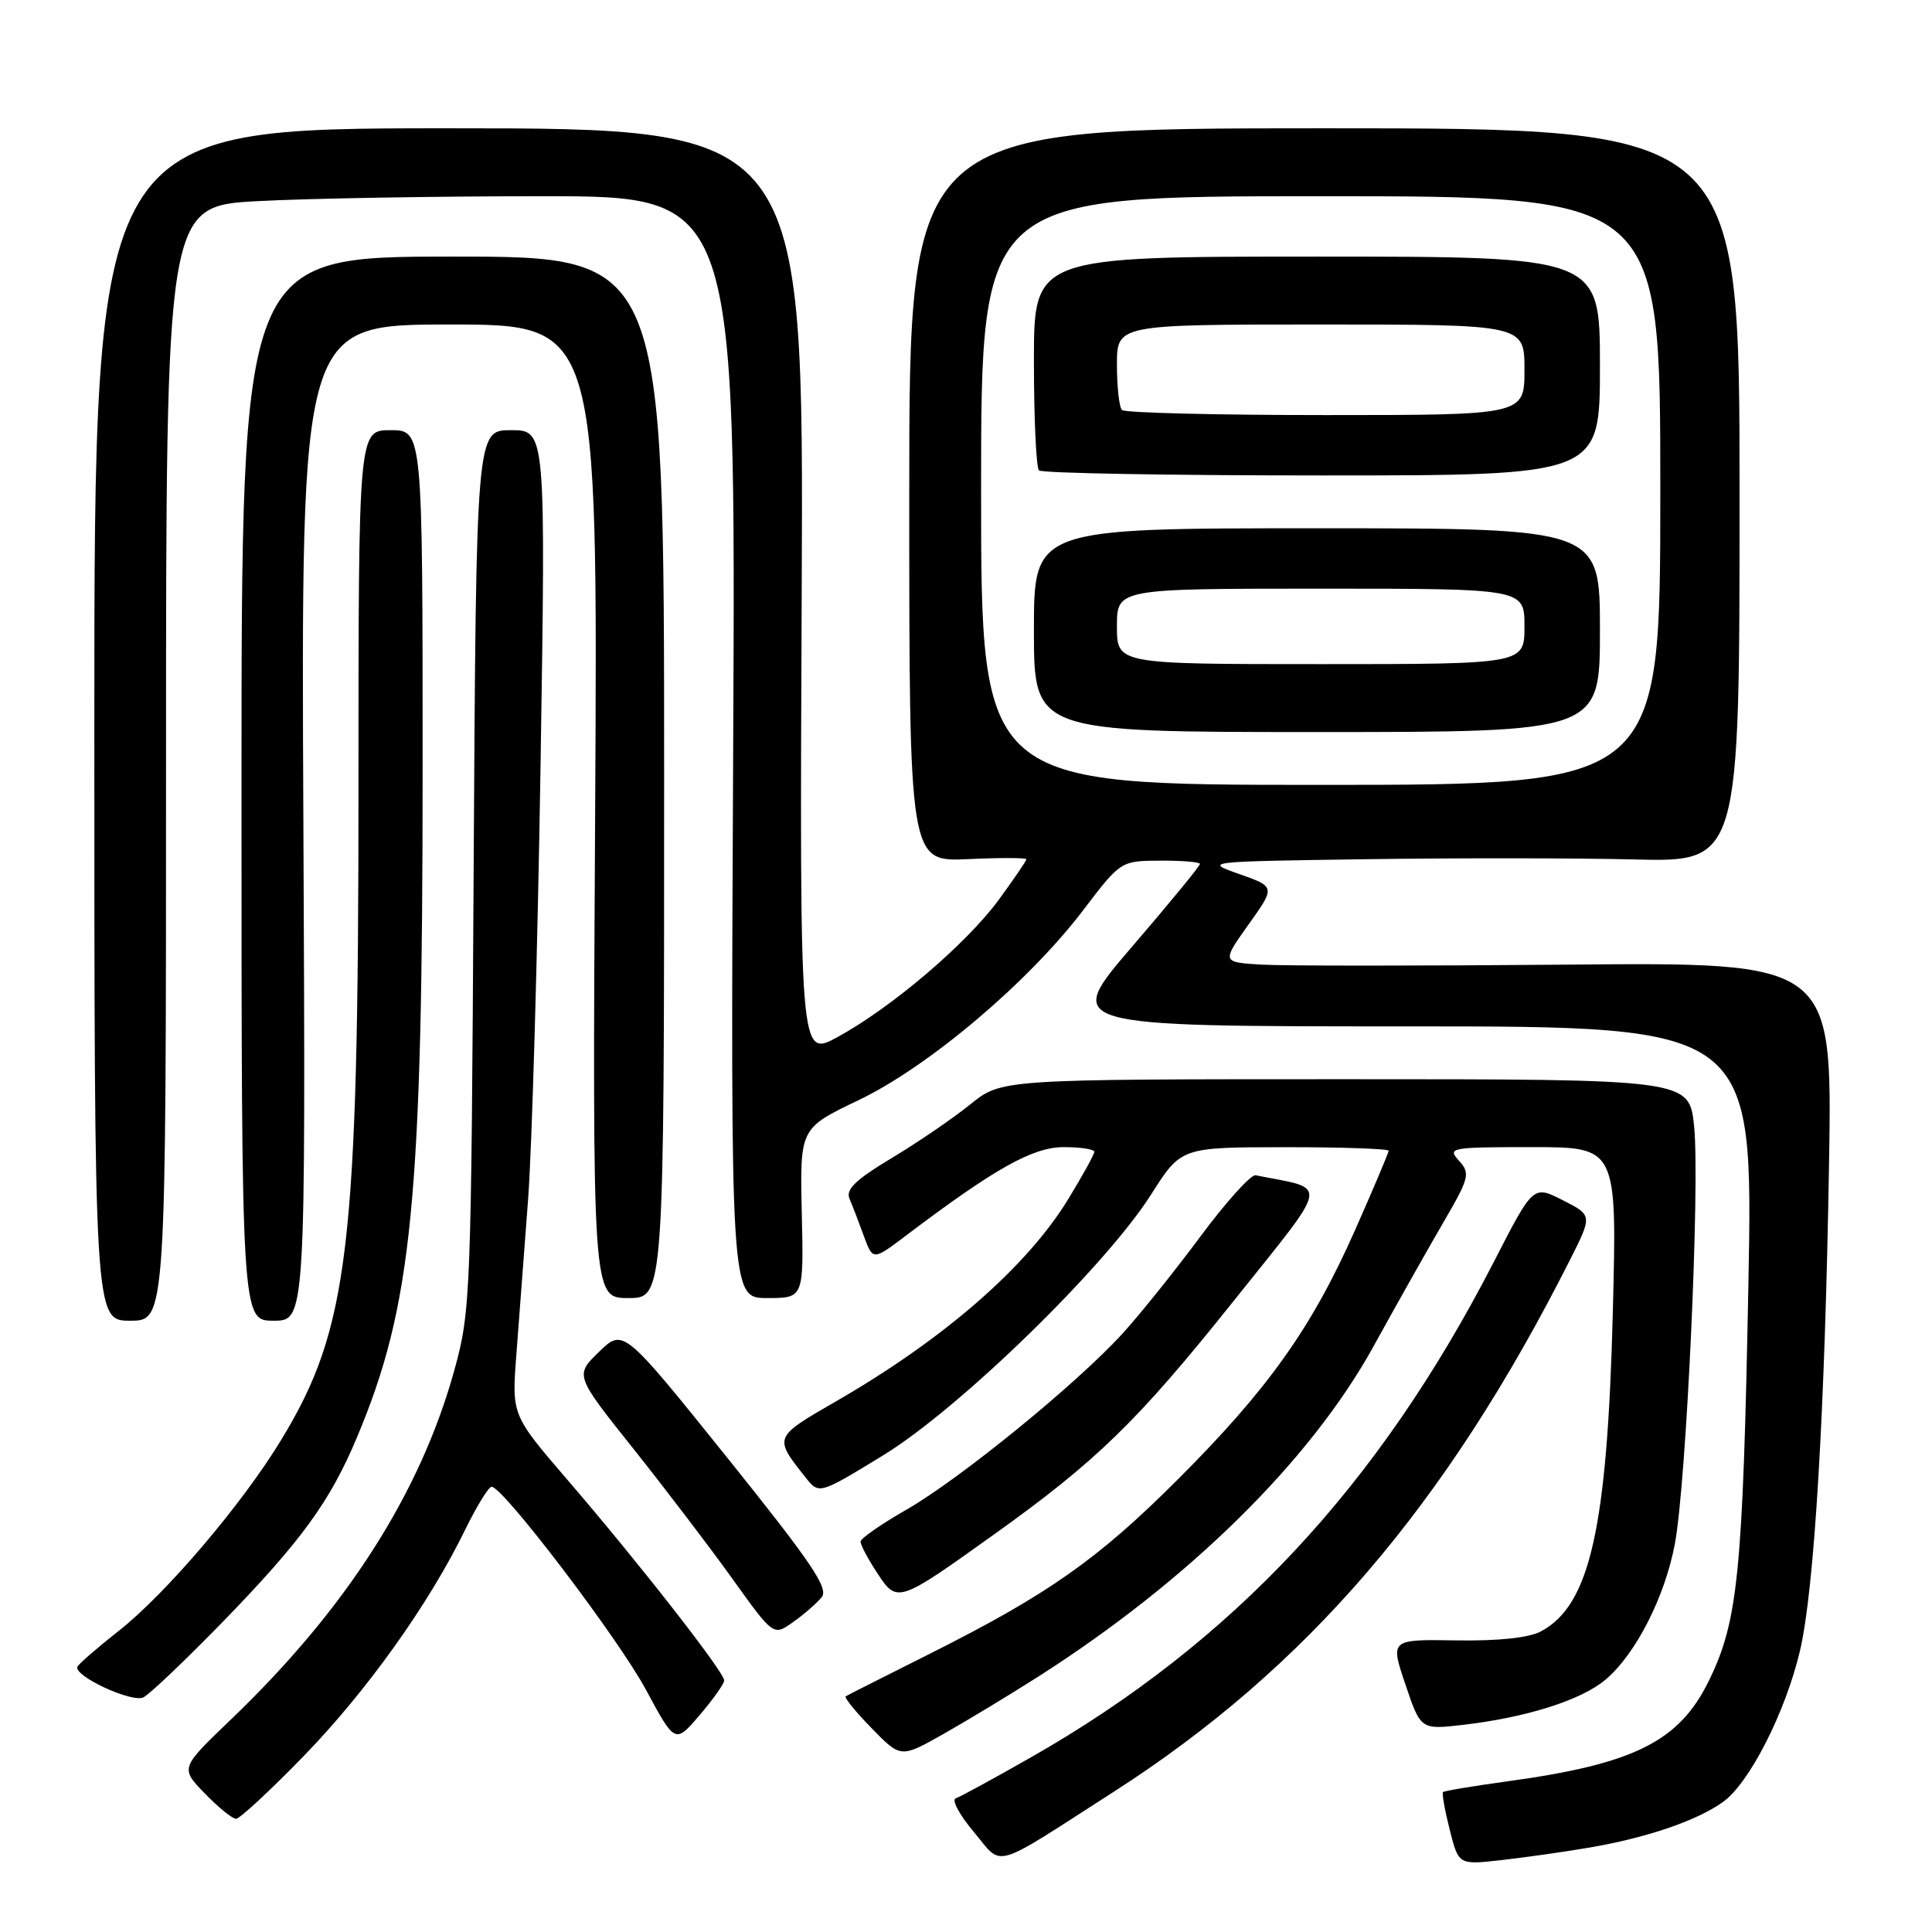 <?xml version="1.0" encoding="UTF-8" standalone="no"?>
<!DOCTYPE svg PUBLIC "-//W3C//DTD SVG 1.1//EN" "http://www.w3.org/Graphics/SVG/1.1/DTD/svg11.dtd" >
<svg xmlns="http://www.w3.org/2000/svg" xmlns:xlink="http://www.w3.org/1999/xlink" version="1.1" viewBox="0 0 256 256">
 <g >
 <path fill="currentColor"
d=" M 147.50 237.47 C 173.11 221.04 191.59 199.51 208.01 166.98 C 211.01 161.04 211.01 161.04 207.09 159.04 C 203.16 157.04 203.16 157.04 198.01 167.07 C 182.69 196.91 163.35 217.62 136.60 232.86 C 131.71 235.65 127.22 238.09 126.64 238.29 C 126.06 238.48 127.14 240.49 129.04 242.75 C 132.97 247.44 131.16 247.96 147.50 237.47 Z  M 210.45 244.84 C 218.09 243.55 224.76 241.29 228.28 238.79 C 231.78 236.31 236.57 226.92 238.50 218.76 C 240.42 210.61 241.82 187.04 242.36 154.00 C 242.79 127.50 242.79 127.50 207.65 127.82 C 188.32 127.99 170.11 127.99 167.19 127.82 C 161.88 127.50 161.88 127.50 165.44 122.50 C 169.00 117.51 169.00 117.51 164.25 115.83 C 159.50 114.16 159.50 114.16 181.00 113.85 C 192.82 113.68 208.80 113.69 216.50 113.88 C 230.50 114.23 230.50 114.23 230.50 65.61 C 230.50 17.00 230.50 17.00 175.49 17.00 C 120.48 17.00 120.48 17.00 120.48 65.59 C 120.48 114.19 120.48 114.19 128.24 113.84 C 132.51 113.64 136.00 113.65 136.00 113.86 C 136.00 114.06 134.35 116.48 132.33 119.24 C 128.03 125.09 118.11 133.53 110.97 137.42 C 105.96 140.15 105.96 140.15 106.23 78.57 C 106.50 17.00 106.50 17.00 59.50 17.00 C 12.50 17.00 12.50 17.00 12.50 96.00 C 12.50 175.00 12.50 175.00 17.25 175.00 C 22.00 175.00 22.00 175.00 22.00 101.15 C 22.00 27.31 22.00 27.31 34.16 26.65 C 40.84 26.29 57.83 26.00 71.91 26.00 C 97.50 26.00 97.50 26.00 97.15 99.00 C 96.80 172.00 96.80 172.00 101.65 172.00 C 106.50 172.00 106.50 172.00 106.24 160.75 C 105.99 149.50 105.99 149.50 113.74 145.79 C 123.01 141.36 136.24 130.18 143.50 120.64 C 148.50 114.07 148.50 114.07 153.75 114.04 C 156.64 114.02 159.00 114.22 159.00 114.48 C 159.00 114.75 154.94 119.70 149.97 125.48 C 140.94 136.00 140.94 136.00 186.63 136.00 C 232.32 136.00 232.32 136.00 231.67 170.25 C 230.94 208.45 230.30 214.81 226.44 222.70 C 222.50 230.76 216.54 233.74 199.71 236.04 C 195.20 236.66 191.37 237.30 191.21 237.46 C 191.04 237.62 191.44 239.86 192.09 242.43 C 193.27 247.11 193.27 247.11 198.88 246.48 C 201.97 246.13 207.18 245.40 210.45 244.84 Z  M 40.18 232.75 C 48.56 224.14 56.84 212.54 61.61 202.75 C 63.16 199.59 64.74 197.00 65.14 197.00 C 66.65 197.00 81.86 217.00 85.57 223.86 C 89.45 231.06 89.45 231.06 92.69 227.28 C 94.47 225.20 95.94 223.13 95.96 222.68 C 96.01 221.62 84.58 206.99 75.15 196.04 C 67.81 187.50 67.81 187.50 68.42 179.50 C 68.76 175.10 69.46 165.88 69.97 159.00 C 70.49 152.12 71.23 126.36 71.62 101.75 C 72.32 57.00 72.32 57.00 67.71 57.00 C 63.10 57.00 63.10 57.00 62.76 115.25 C 62.44 171.69 62.36 173.75 60.22 181.50 C 55.71 197.85 45.88 213.21 30.55 227.89 C 23.88 234.28 23.88 234.28 27.14 237.64 C 28.93 239.49 30.79 241.00 31.28 241.00 C 31.76 241.00 35.77 237.29 40.18 232.75 Z  M 137.50 222.21 C 157.48 209.47 173.60 193.61 181.98 178.43 C 184.99 172.97 189.14 165.60 191.21 162.05 C 194.71 156.04 194.85 155.49 193.32 153.80 C 191.76 152.08 192.16 152.00 202.98 152.00 C 214.26 152.00 214.26 152.00 213.71 173.75 C 212.98 202.52 210.69 212.69 204.18 216.17 C 202.58 217.02 198.56 217.45 192.95 217.36 C 184.20 217.22 184.20 217.22 186.23 223.21 C 188.25 229.20 188.25 229.20 193.88 228.55 C 202.28 227.57 209.52 225.28 212.73 222.57 C 216.74 219.20 220.63 211.57 221.94 204.50 C 223.46 196.32 225.27 156.97 224.48 149.25 C 223.84 143.00 223.84 143.00 178.27 143.00 C 132.71 143.00 132.71 143.00 128.60 146.31 C 126.35 148.14 121.66 151.34 118.19 153.43 C 113.34 156.34 112.03 157.61 112.57 158.86 C 112.96 159.76 113.81 161.97 114.46 163.77 C 115.66 167.04 115.66 167.04 120.08 163.70 C 131.82 154.82 136.85 152.00 140.95 152.00 C 143.18 152.00 145.00 152.28 145.00 152.62 C 145.00 152.96 143.45 155.77 141.56 158.87 C 136.09 167.84 125.06 177.45 110.80 185.67 C 102.47 190.48 102.50 190.41 106.74 195.77 C 108.53 198.03 108.53 198.03 117.02 192.84 C 127.12 186.66 146.46 167.83 152.54 158.26 C 156.50 152.02 156.50 152.02 170.25 152.01 C 177.81 152.00 184.00 152.22 184.00 152.48 C 184.00 152.74 181.98 157.52 179.51 163.09 C 173.79 175.98 168.02 184.09 156.05 196.05 C 145.43 206.66 138.85 211.28 123.15 219.16 C 117.29 222.10 112.30 224.62 112.06 224.77 C 111.83 224.92 113.37 226.82 115.49 228.99 C 119.35 232.95 119.35 232.95 124.93 229.81 C 127.99 228.08 133.65 224.66 137.50 222.21 Z  M 29.58 214.84 C 39.93 204.18 43.73 198.96 47.29 190.48 C 54.63 173.02 56.00 159.09 56.00 101.75 C 56.00 57.00 56.00 57.00 51.75 57.00 C 47.50 57.00 47.50 57.00 47.50 104.25 C 47.50 165.36 46.24 176.01 37.28 190.76 C 32.10 199.30 22.00 211.17 15.72 216.11 C 12.85 218.37 10.39 220.51 10.25 220.86 C 9.78 222.09 17.48 225.66 19.00 224.91 C 19.82 224.51 24.58 219.97 29.58 214.84 Z  M 108.87 211.65 C 109.85 210.48 107.56 207.10 96.33 193.11 C 82.59 176.01 82.59 176.01 79.38 179.12 C 76.17 182.23 76.17 182.23 83.92 191.96 C 88.18 197.31 94.10 205.08 97.08 209.24 C 102.49 216.79 102.49 216.79 105.08 214.94 C 106.51 213.93 108.22 212.45 108.87 211.65 Z  M 131.69 203.34 C 145.31 193.60 150.73 188.32 163.29 172.60 C 176.48 156.08 176.18 157.69 166.38 155.73 C 165.76 155.60 162.47 159.25 159.06 163.84 C 155.66 168.43 150.99 174.24 148.69 176.76 C 142.59 183.43 127.17 195.99 120.14 200.02 C 116.80 201.93 114.05 203.84 114.03 204.26 C 114.01 204.68 115.00 206.56 116.23 208.42 C 118.88 212.47 118.97 212.44 131.69 203.34 Z  M 40.20 109.00 C 39.89 43.00 39.89 43.00 59.56 43.00 C 79.22 43.00 79.22 43.00 78.86 107.50 C 78.49 172.00 78.49 172.00 83.25 172.00 C 88.00 172.00 88.00 172.00 88.00 103.00 C 88.00 34.00 88.00 34.00 60.00 34.00 C 32.00 34.00 32.00 34.00 32.00 104.50 C 32.00 175.00 32.00 175.00 36.25 175.00 C 40.50 175.00 40.50 175.00 40.20 109.00 Z  M 130.00 65.00 C 130.00 26.00 130.00 26.00 175.00 26.00 C 220.00 26.00 220.00 26.00 220.00 65.00 C 220.00 104.00 220.00 104.00 175.00 104.00 C 130.00 104.00 130.00 104.00 130.00 65.00 Z  M 212.00 83.50 C 212.00 70.00 212.00 70.00 174.50 70.00 C 137.00 70.00 137.00 70.00 137.00 83.50 C 137.00 97.00 137.00 97.00 174.50 97.00 C 212.00 97.00 212.00 97.00 212.00 83.50 Z  M 212.00 48.50 C 212.00 34.00 212.00 34.00 174.50 34.00 C 137.00 34.00 137.00 34.00 137.00 47.83 C 137.00 55.44 137.30 61.97 137.67 62.33 C 138.03 62.70 154.91 63.00 175.17 63.00 C 212.00 63.00 212.00 63.00 212.00 48.50 Z  M 148.00 83.00 C 148.00 78.00 148.00 78.00 175.00 78.00 C 202.00 78.00 202.00 78.00 202.00 83.00 C 202.00 88.00 202.00 88.00 175.00 88.00 C 148.00 88.00 148.00 88.00 148.00 83.00 Z  M 148.67 54.33 C 148.30 53.97 148.00 51.27 148.00 48.33 C 148.00 43.00 148.00 43.00 175.00 43.00 C 202.00 43.00 202.00 43.00 202.00 49.00 C 202.00 55.00 202.00 55.00 175.67 55.00 C 161.18 55.00 149.03 54.70 148.67 54.33 Z "/>
</g>
</svg>